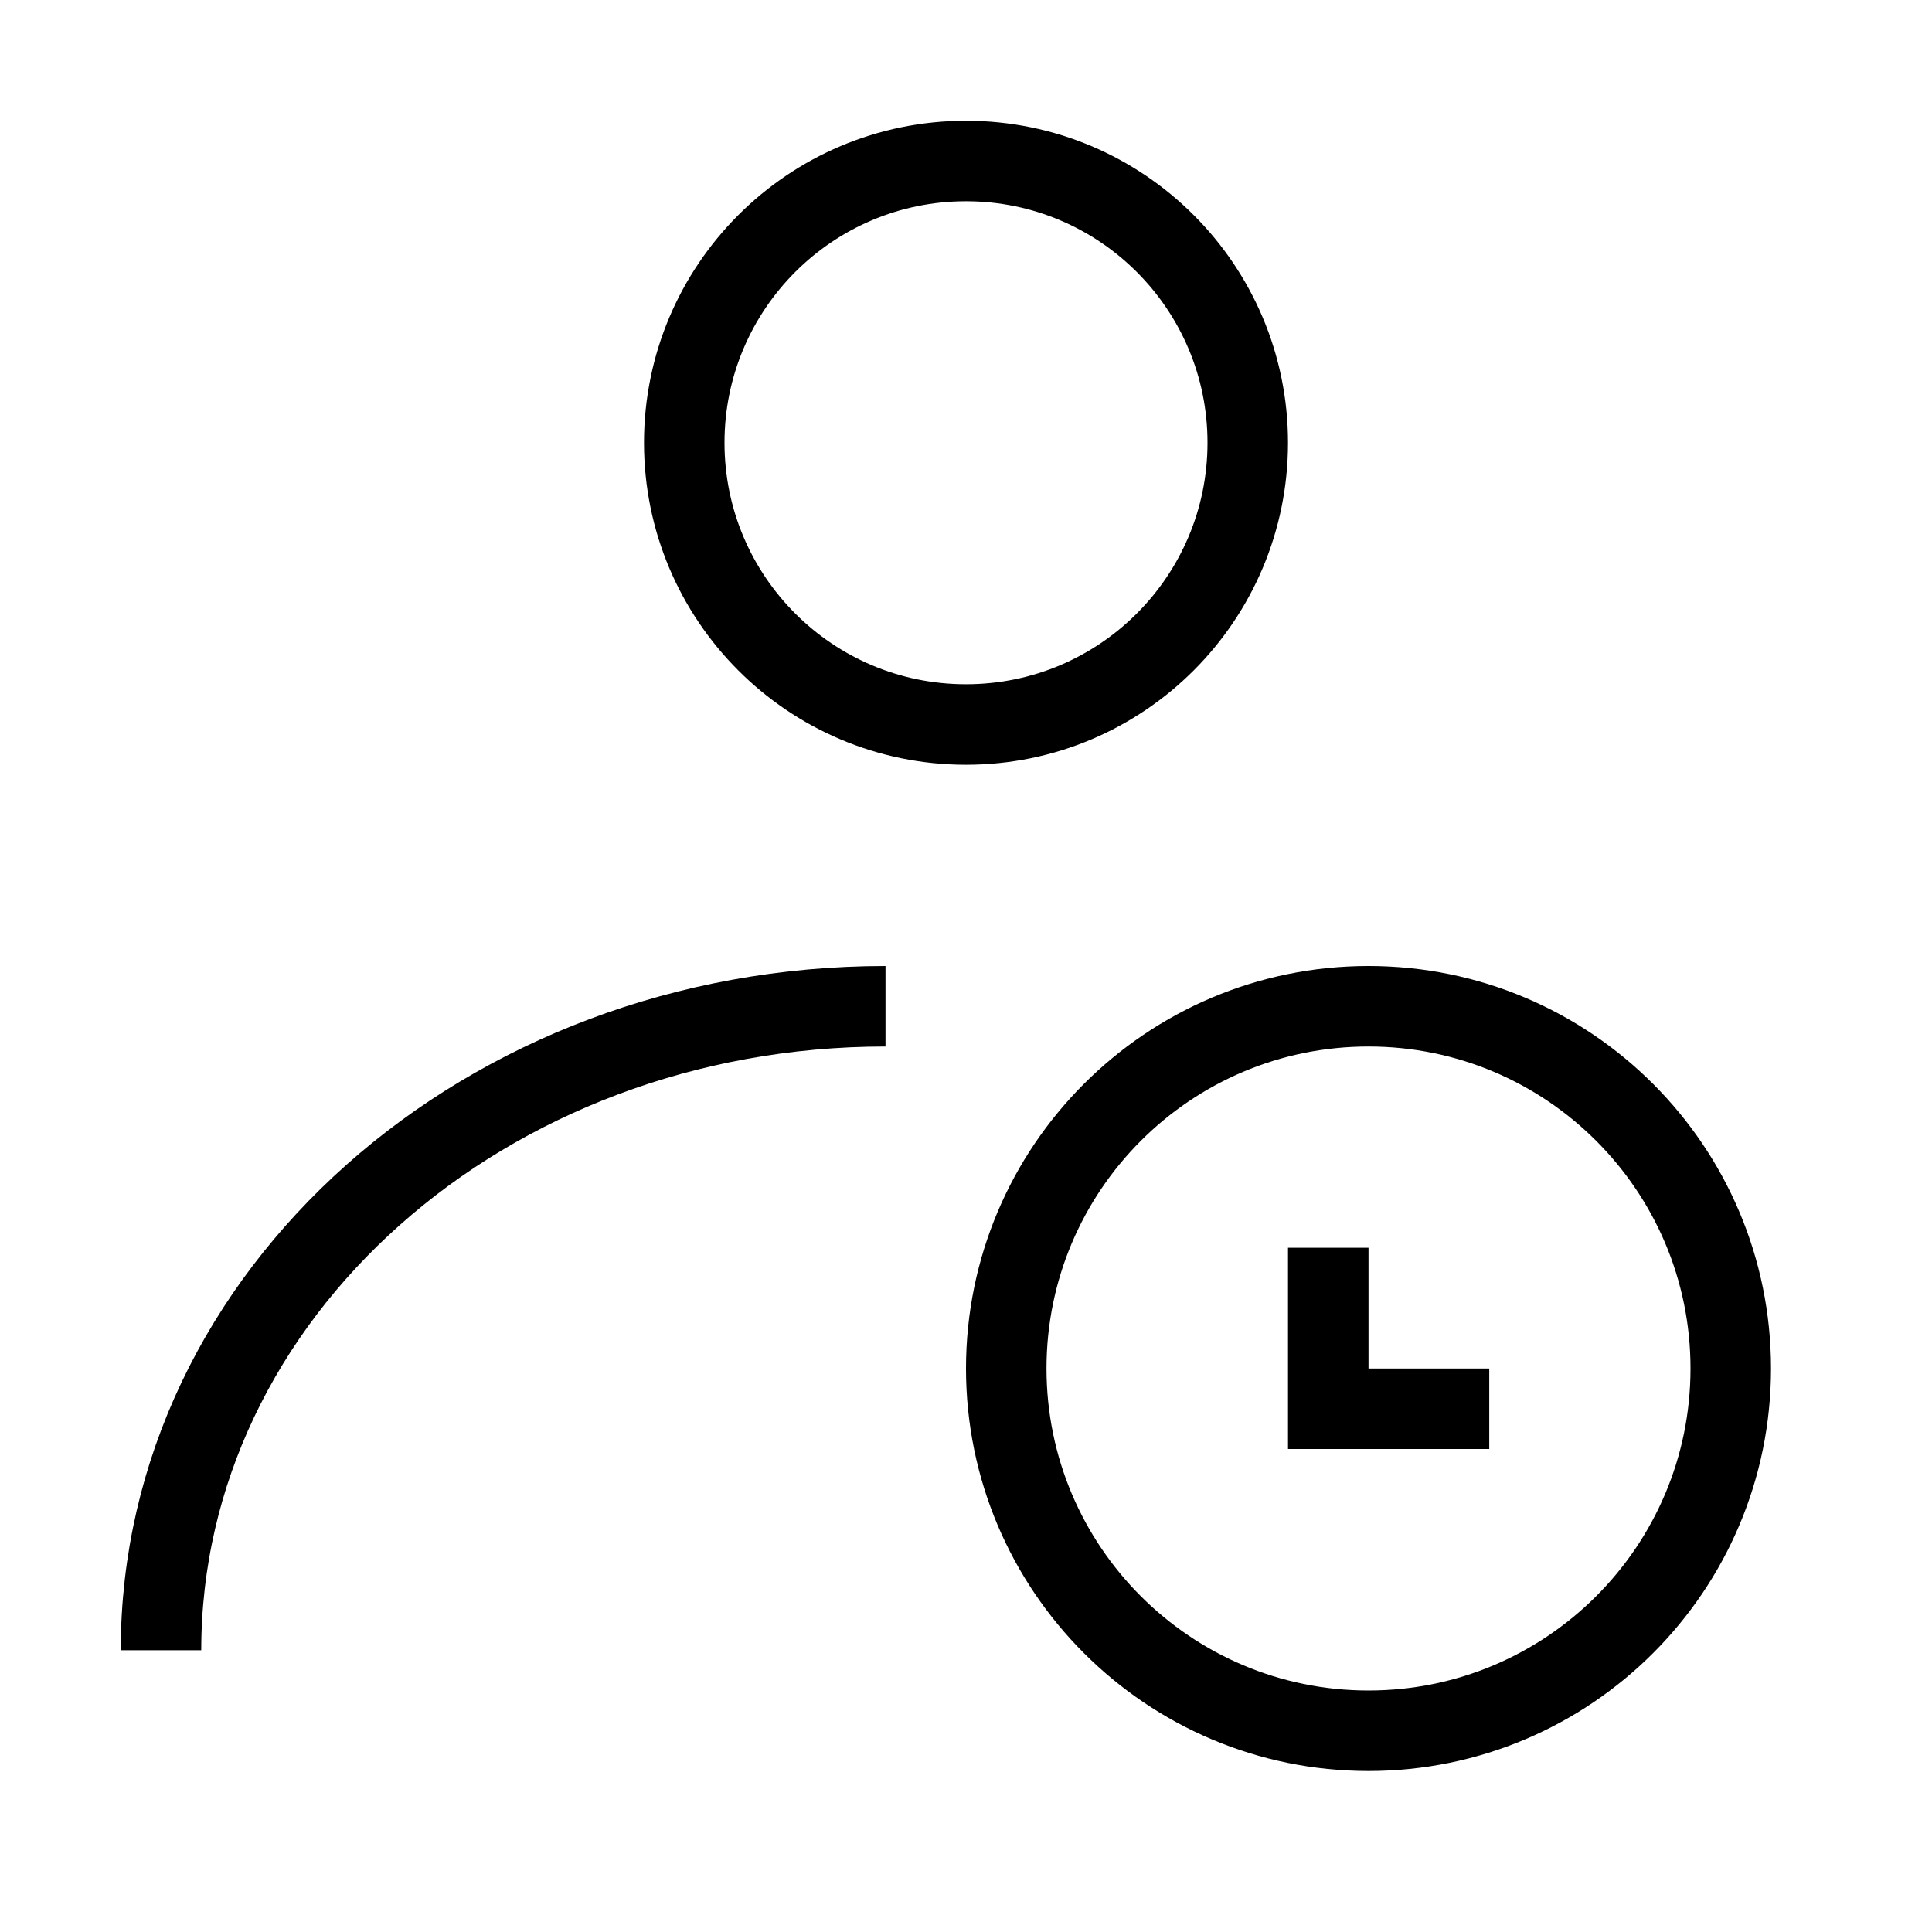 <svg width="24" height="24" viewBox="0 0 24 24" fill="none" xmlns="http://www.w3.org/2000/svg">
<path d="M12 9C13.933 9 15.5 7.433 15.5 5.5C15.5 3.567 13.933 2 12 2C10.067 2 8.5 3.567 8.5 5.5C8.5 7.433 10.067 9 12 9Z" stroke="black" strokeWidth="2" strokeLinecap="round" strokeLinejoin="round"/>
<path d="M2 20.5C2 16.081 6.029 12.5 11 12.5" stroke="black" strokeWidth="2" strokeLinecap="round" strokeLinejoin="round"/>
<path d="M17 21.5C19.485 21.5 21.5 19.485 21.5 17C21.5 14.515 19.485 12.5 17 12.5C14.515 12.5 12.5 14.515 12.5 17C12.5 19.485 14.515 21.5 17 21.5Z" stroke="black" strokeWidth="2"/>
<path d="M16.5 15.5V17.5H18.5" stroke="black" strokeWidth="2" strokeLinecap="round" strokeLinejoin="round"/>
</svg>

